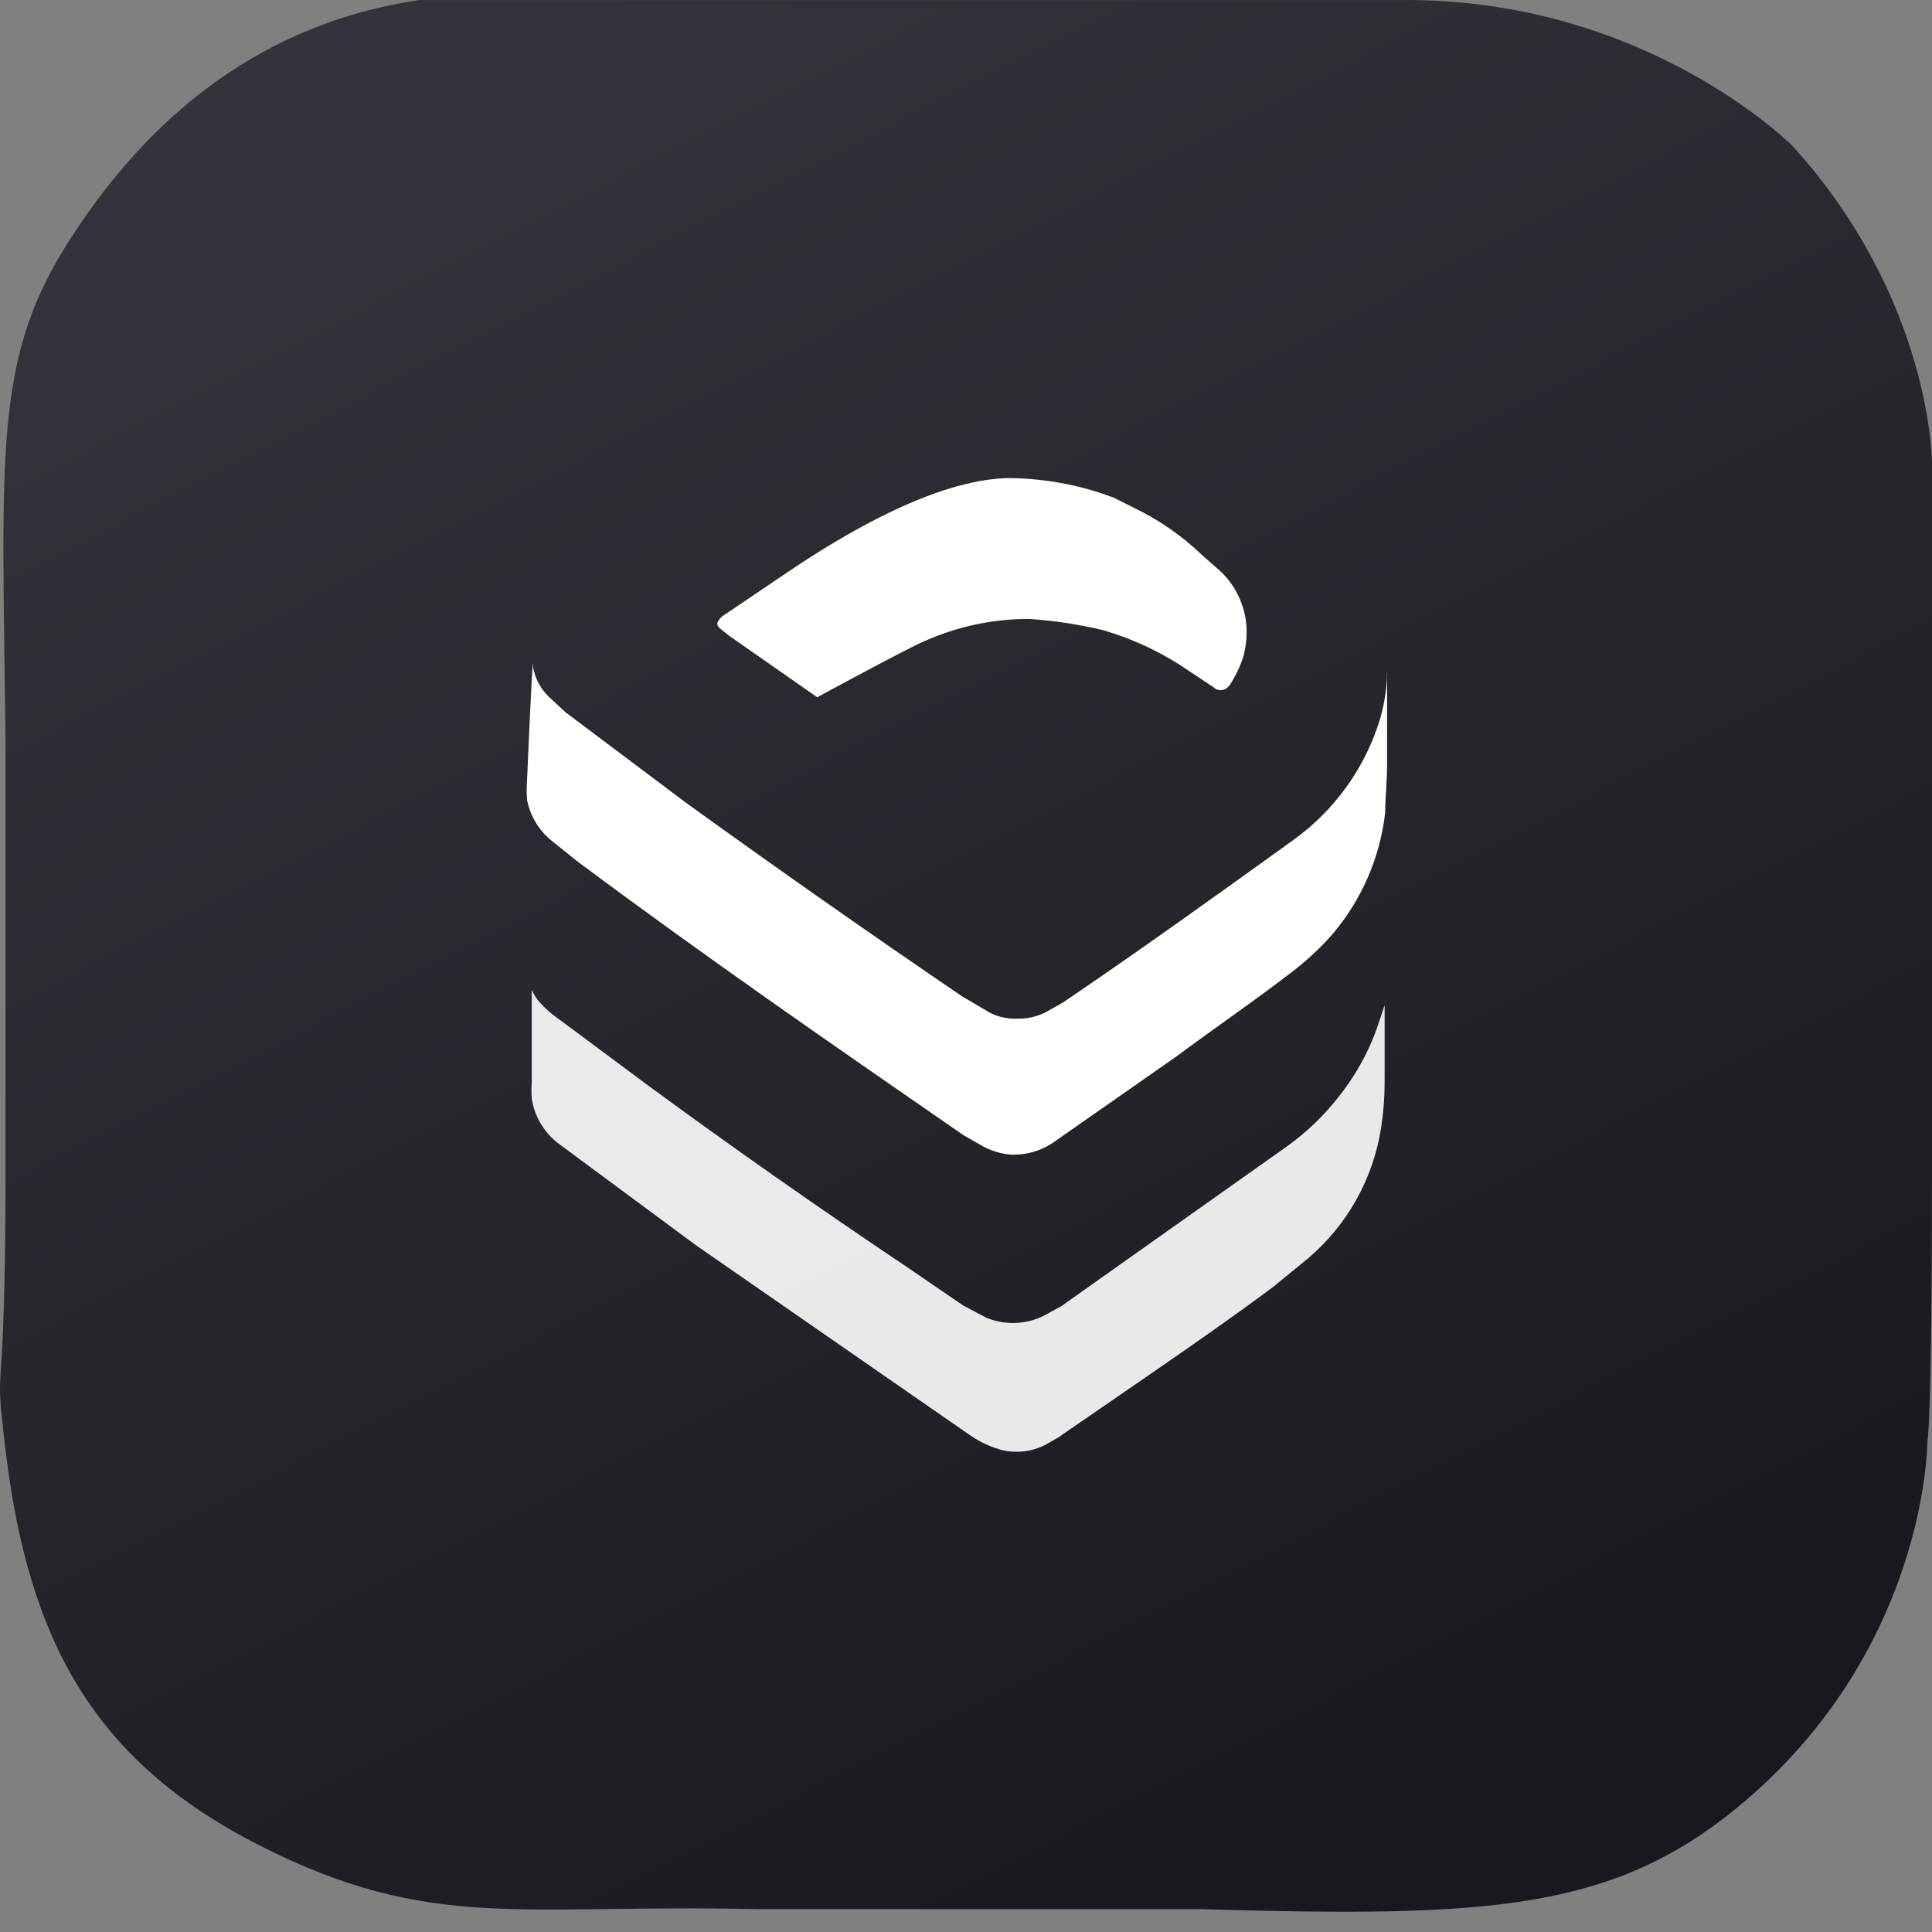 <svg width="38" height="38" viewBox="0 0 38 38" fill="none" xmlns="http://www.w3.org/2000/svg">
<rect x="0" y="0" width="38" height="38" fill="#808080" stroke="none"/>
<path d="M0.108 14.503C0.047 9.01 -0.13 7.112 1.295 4.838C3.601 1.159 6.455 0.273 8.237 0.001L27.522 0.001C32.36 -0.055 35.259 2.873 35.259 2.873C38 5.897 38 9.102 38 9.102V23.012C38 28.088 37.909 28.36 37.909 28.36C37.909 28.36 37.909 32.352 34.345 35.405C31.784 37.6 29.311 37.713 23.629 37.551H14.908C10.244 37.44 8.477 38.015 5.093 36.291C1.841 34.634 0.557 32.269 0.108 28.511C-0.135 26.482 0.108 28.124 0.108 23.048V14.503Z" fill="url(#paint0_linear_7738_788)"/>
<path d="M15.509 11.242L14.199 12.127C14.096 12.23 14.064 12.295 14.199 12.39L14.327 12.494L16.073 13.714C16.073 13.714 17.807 12.772 18.177 12.613C18.83 12.321 19.536 12.171 20.25 12.174C20.734 12.207 21.214 12.28 21.686 12.392C22.288 12.566 22.859 12.835 23.376 13.19L23.868 13.517C23.887 13.535 23.908 13.55 23.932 13.56C23.956 13.571 23.982 13.576 24.008 13.576C24.034 13.576 24.061 13.57 24.085 13.56C24.109 13.55 24.13 13.535 24.148 13.517C24.168 13.502 24.184 13.483 24.196 13.461C24.306 13.29 24.394 13.105 24.456 12.911C24.497 12.757 24.519 12.599 24.52 12.439C24.521 12.212 24.474 11.986 24.384 11.778C24.294 11.569 24.162 11.382 23.995 11.227L23.66 10.933C23.256 10.543 22.792 10.221 22.286 9.979L21.901 9.787C21.225 9.531 20.509 9.402 19.786 9.404C18.997 9.433 17.67 9.786 15.509 11.242Z" fill="white"/>
<path d="M10.368 15.337C10.356 15.471 10.356 15.606 10.368 15.741C10.433 16.064 10.613 16.353 10.875 16.556L11.351 16.938C13.84 18.796 16.412 20.574 18.954 22.33L19.339 22.55C19.506 22.638 19.689 22.693 19.876 22.711H19.938C20.241 22.711 20.535 22.612 20.775 22.43L23.133 20.783C23.901 20.211 24.73 19.647 25.491 19.055C25.741 18.856 25.974 18.637 26.187 18.399C26.775 17.716 27.143 16.875 27.245 15.983C27.245 15.693 27.282 15.365 27.282 15.022V13.307C27.286 13.274 27.286 13.241 27.282 13.208V13.239C27.276 13.578 27.219 13.915 27.114 14.237C26.812 15.156 26.225 15.956 25.437 16.523C23.946 17.597 22.449 18.672 20.921 19.709L20.573 19.907C20.404 19.993 20.217 20.037 20.027 20.037H19.936C19.842 20.033 19.75 20.019 19.661 19.994C19.59 19.975 19.523 19.948 19.459 19.913L18.914 19.591C17.086 18.346 15.274 17.076 13.48 15.78L11.122 14.009L10.776 13.687C10.624 13.533 10.523 13.337 10.486 13.125V13.043C10.462 13.043 10.367 15.338 10.367 15.338L10.368 15.337Z" fill="url(#paint1_radial_7738_788)"/>
<g opacity="0.9">
<path d="M27.131 20.079C27.158 19.998 27.195 19.883 27.234 19.77V21.299C27.233 21.59 27.211 21.881 27.166 22.169C27.016 23.169 26.509 24.082 25.737 24.743L25.04 25.313C24.243 25.906 23.423 26.477 22.594 27.048L20.815 28.272L20.658 28.362C20.459 28.489 20.228 28.555 19.992 28.554C19.853 28.555 19.715 28.531 19.585 28.484C19.397 28.42 19.22 28.329 19.059 28.215L13.685 24.49L11.028 22.524C10.875 22.417 10.746 22.279 10.648 22.12C10.55 21.963 10.486 21.788 10.459 21.606C10.451 21.498 10.451 21.391 10.459 21.284V19.469C10.489 19.538 10.528 19.604 10.573 19.665C10.698 19.814 10.843 19.944 11.004 20.054L12.745 21.348C14.416 22.575 16.112 23.764 17.833 24.917L18.947 25.679L19.422 25.93H19.432C19.627 26.006 19.837 26.035 20.045 26.016C20.252 25.998 20.453 25.932 20.631 25.824L20.853 25.703H20.857L25.311 22.549C25.699 22.272 26.044 21.94 26.336 21.564C26.689 21.12 26.959 20.617 27.131 20.079Z" fill="url(#paint2_radial_7738_788)"/>
</g>
<defs>
<linearGradient id="paint0_linear_7738_788" x1="9.651" y1="0.652" x2="28.148" y2="36.554" gradientUnits="userSpaceOnUse">
<stop stop-color="#33343B"/>
<stop offset="1" stop-color="#18191E"/>
</linearGradient>
<radialGradient id="paint1_radial_7738_788" cx="0" cy="0" r="1" gradientUnits="userSpaceOnUse" gradientTransform="translate(16.555 2.442) rotate(54.83) scale(28.974 52.341)">
<stop stop-color="white"/>
<stop offset="1" stop-color="white"/>
</radialGradient>
<radialGradient id="paint2_radial_7738_788" cx="0" cy="0" r="1" gradientUnits="userSpaceOnUse" gradientTransform="translate(16.607 9.618) rotate(53.368) scale(27.731 2.657)">
<stop stop-color="white"/>
<stop offset="1" stop-color="white"/>
</radialGradient>
</defs>
</svg>

